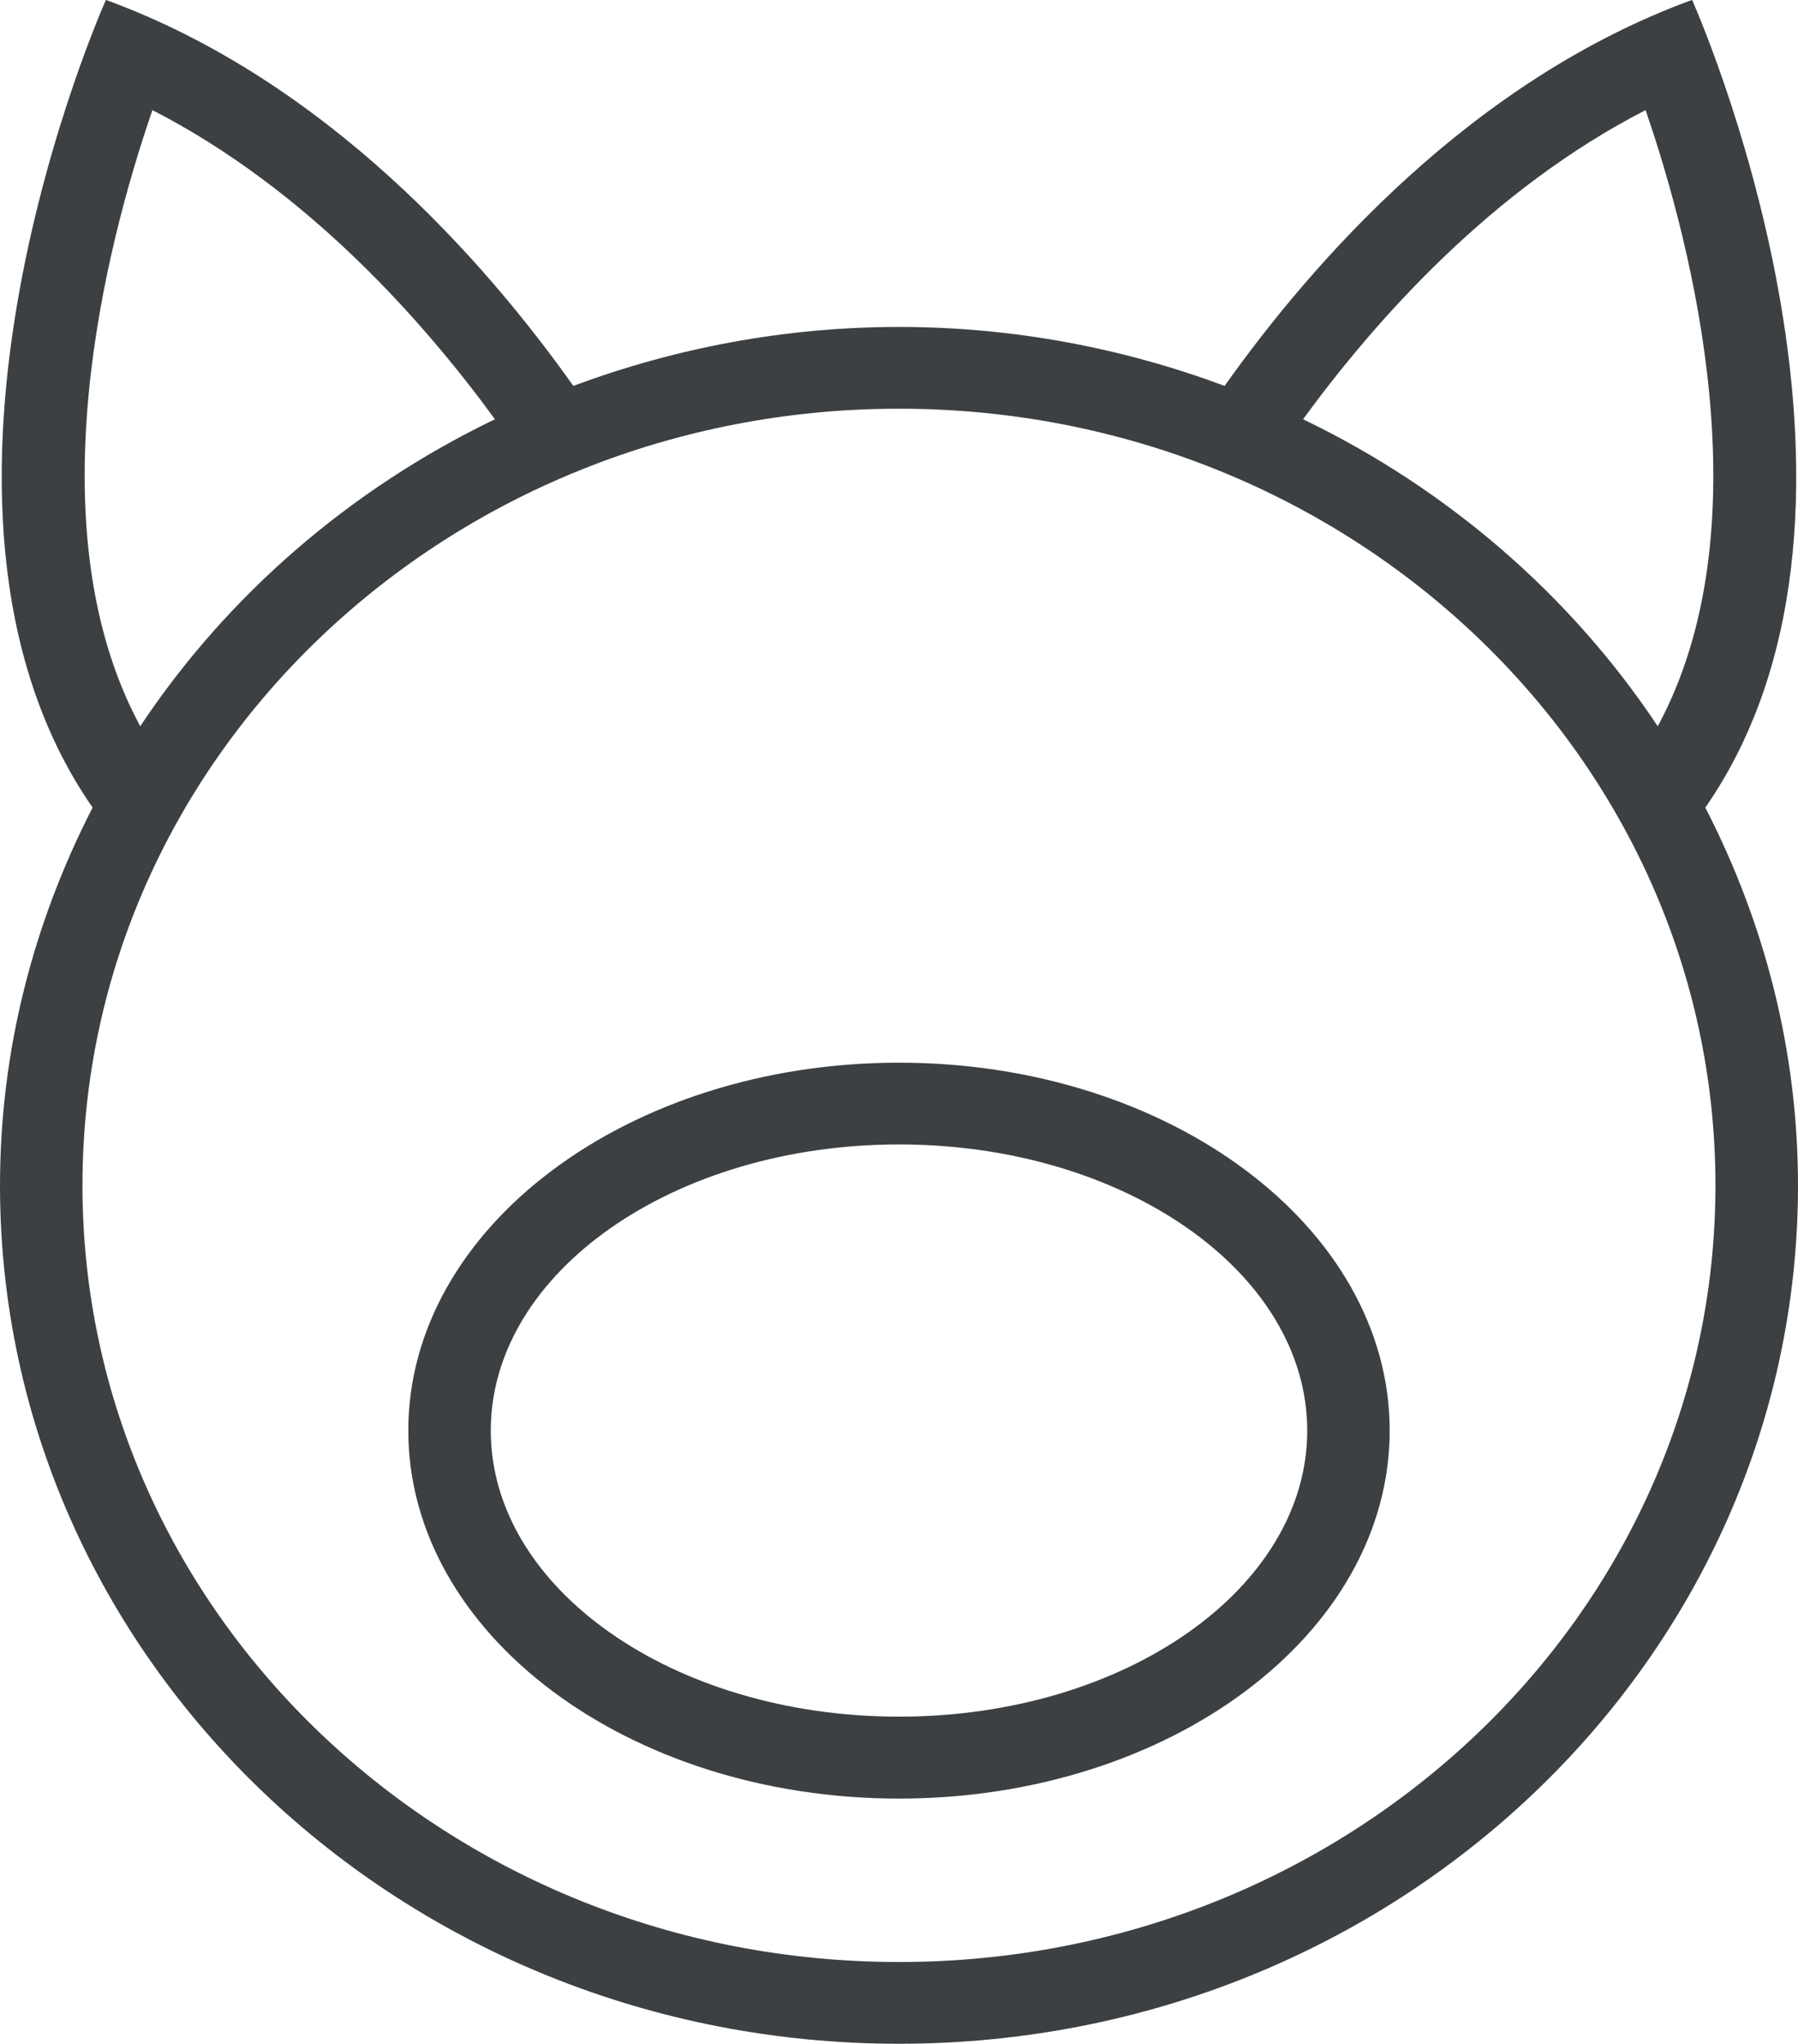 <svg xmlns="http://www.w3.org/2000/svg" xmlns:xlink="http://www.w3.org/1999/xlink" preserveAspectRatio="xMidYMid" width="22" height="25" viewBox="0 0 22 25">
  <defs>
    <style>
      .cls-1 {
        fill: #3c4042;
        fill-rule: evenodd;
      }
    </style>
  </defs>
  <path d="M22.000,14.499 C22.000,20.297 17.075,24.998 11.000,24.998 C4.925,24.998 -0.000,20.297 -0.000,14.499 C-0.000,12.838 0.415,11.274 1.133,9.878 C-1.461,6.140 1.296,-0.001 1.296,-0.001 C3.991,0.983 5.937,3.200 7.015,4.720 C8.252,4.260 9.593,3.999 11.000,3.999 C12.407,3.999 13.748,4.260 14.984,4.720 C16.063,3.200 18.009,0.983 20.704,-0.001 C20.704,-0.001 23.460,6.140 20.866,9.878 C21.585,11.274 22.000,12.838 22.000,14.499 ZM1.865,1.347 C1.296,2.995 0.403,6.454 1.716,8.883 C2.778,7.286 4.277,5.985 6.056,5.128 C5.173,3.919 3.751,2.314 1.865,1.347 ZM11.000,4.999 C5.482,4.999 1.009,9.251 1.009,14.499 C1.009,19.745 5.482,23.998 11.000,23.998 C16.517,23.998 20.990,19.745 20.990,14.499 C20.990,9.251 16.517,4.999 11.000,4.999 ZM20.135,1.347 C18.249,2.314 16.827,3.919 15.944,5.128 C17.723,5.985 19.221,7.286 20.284,8.883 C21.597,6.454 20.703,2.995 20.135,1.347 ZM11.000,21.999 C7.684,21.999 4.996,19.984 4.996,17.498 C4.996,15.014 7.684,12.998 11.000,12.998 C14.316,12.998 17.004,15.014 17.004,17.498 C17.004,19.984 14.316,21.999 11.000,21.999 ZM11.000,13.998 C8.241,13.998 6.005,15.566 6.005,17.498 C6.005,19.431 8.241,20.997 11.000,20.997 C13.759,20.997 15.995,19.431 15.995,17.498 C15.995,15.566 13.759,13.998 11.000,13.998 Z" class="cls-1"/>
</svg>
